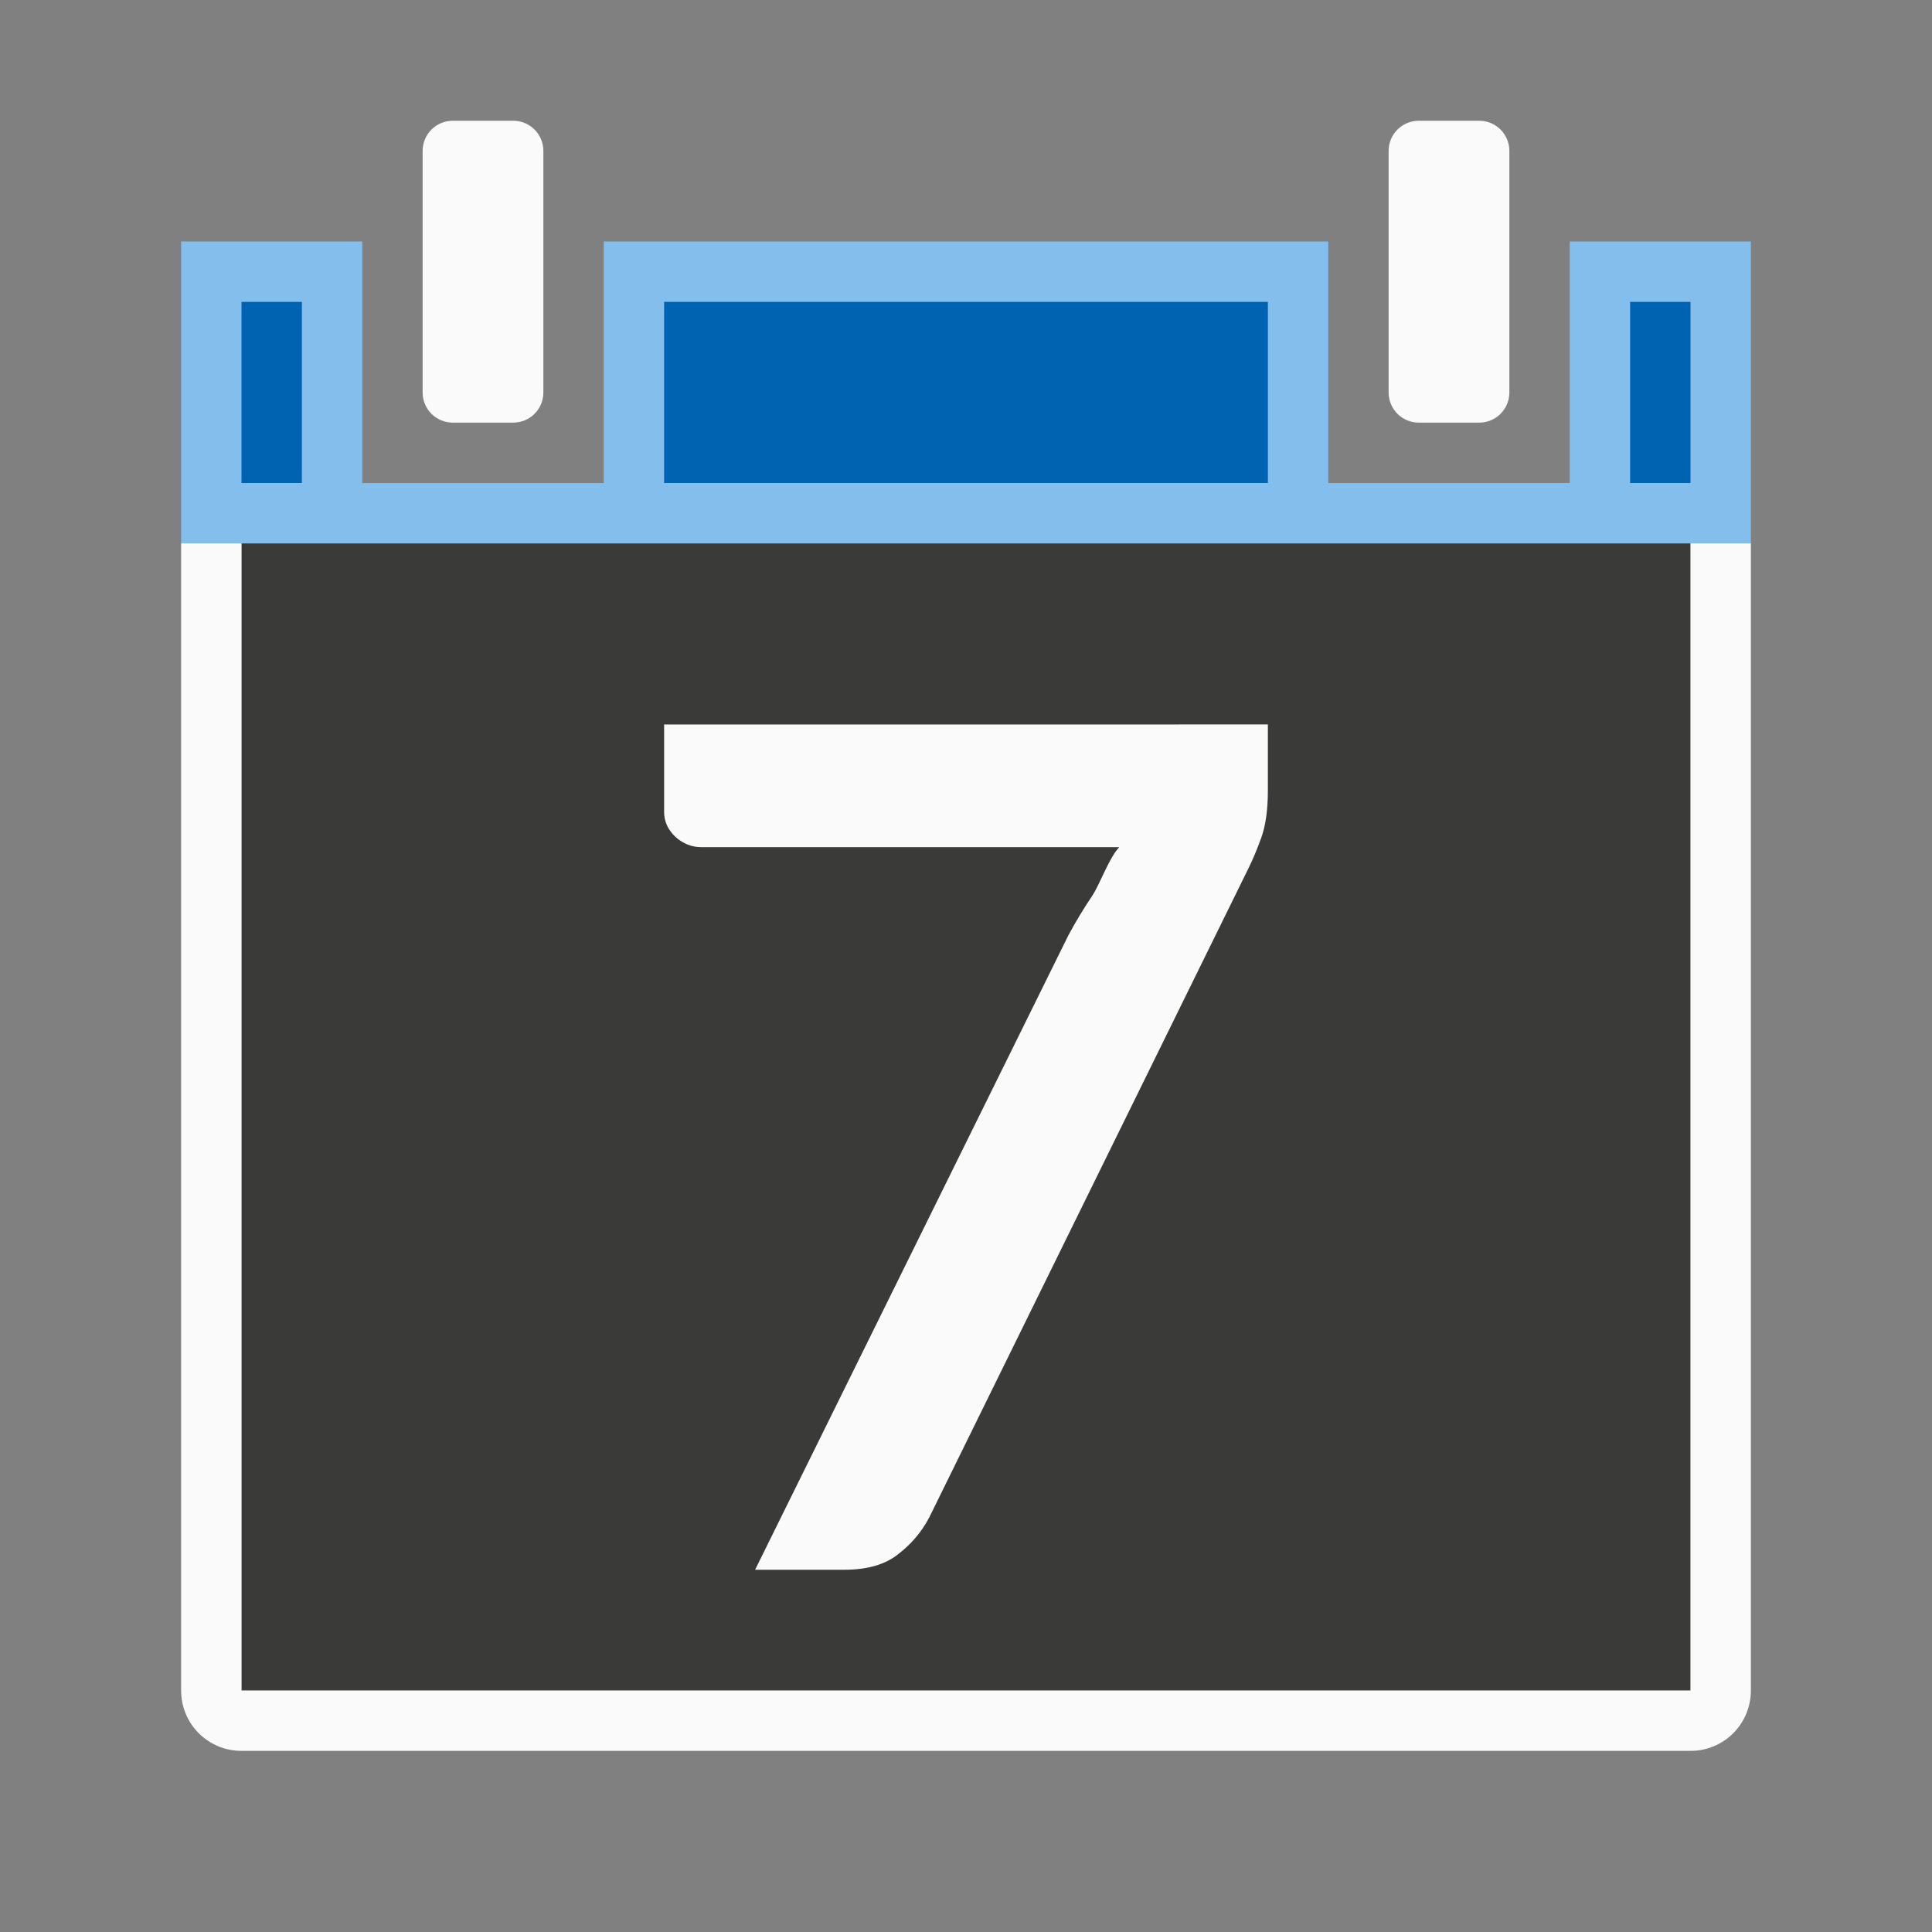 <svg viewBox="0 0 32 32" xmlns="http://www.w3.org/2000/svg"><rect x="0" y="0" width="32" height="32" fill="#808080" stroke="none"/><path d="m4 9h24v19h-24z" fill="#3a3a38"/><path d="m3 4v3.264 1.736h1 24 1v-1.736-3.264h-1.301-1.699v4h-4v-4h-12v4h-4v-4h-1.699z" fill="#83beec"/><g fill="#fafafa"><path d="m3 9v19c0 .554.446 1 1 1h24c.554 0 1-.446 1-1v-19h-1v19h-16.613-1.563-5.824v-19z"/><path d="m11 12v1.45c0 .155.062.293.188.412.126.112.267.169.422.169h6.929c-.17.176-.321.618-.454.815-.133.197-.263.411-.388.643l-5.19 10.511h1.477c.377 0 .672-.084.886-.253.222-.169.394-.372.52-.611l5.288-10.753c.067-.134.138-.302.212-.506.074-.204.11-.467.11-.791v-1.087z"/><path d="m23.5 2c-.277 0-.5.223-.5.5v4c0 .277.223.5.5.5h1c.277 0 .5-.223.5-.5v-4c0-.277-.223-.5-.5-.5z"/><path d="m7.5 2c-.277 0-.5.223-.5.5v4c0 .277.223.5.5.5h1c.277 0 .5-.223.5-.5v-4c0-.277-.223-.5-.5-.5z"/></g><path d="m4 5v2.264.736h1v-3h-.699zm7 0v3h10v-3zm16 0v3h1v-.736-2.264h-.301z" fill="#0063b1"/></svg>